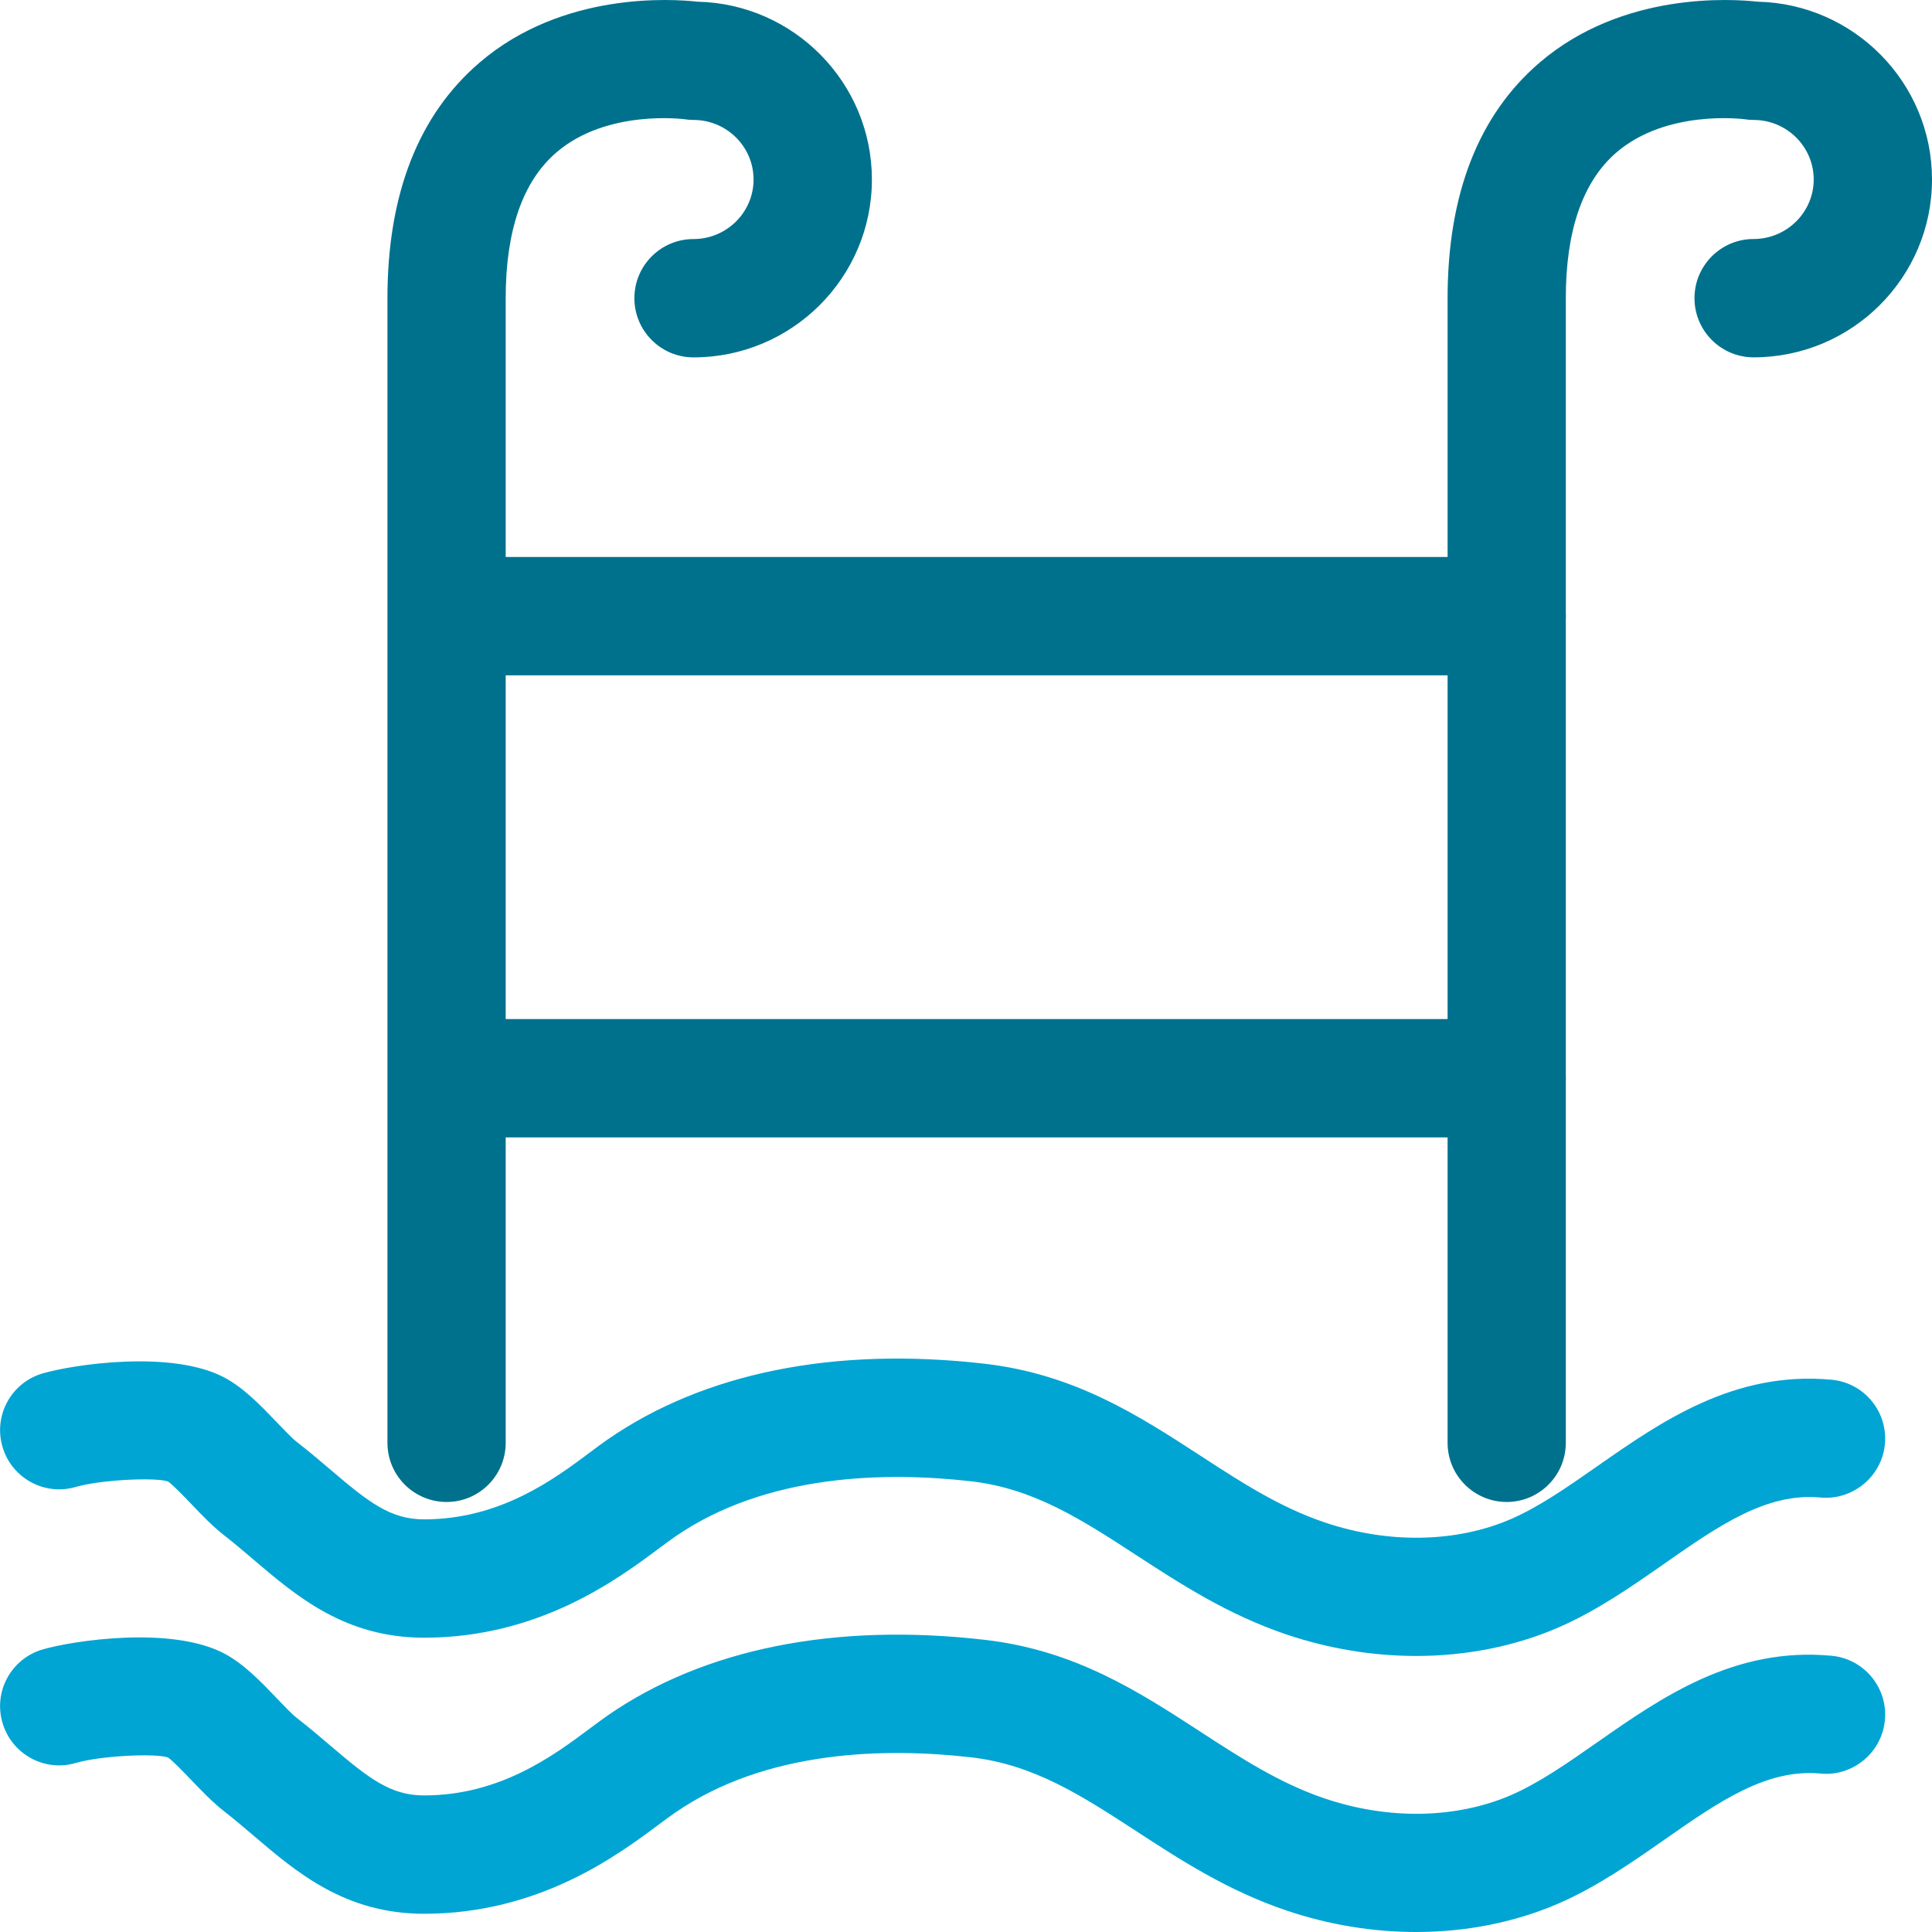 <?xml version="1.0" encoding="utf-8"?>
<!-- Generator: Adobe Illustrator 16.0.0, SVG Export Plug-In . SVG Version: 6.00 Build 0)  -->
<!DOCTYPE svg PUBLIC "-//W3C//DTD SVG 1.1//EN" "http://www.w3.org/Graphics/SVG/1.1/DTD/svg11.dtd">
<svg version="1.1" id="Layer_1" xmlns="http://www.w3.org/2000/svg" xmlns:xlink="http://www.w3.org/1999/xlink" x="0px" y="0px"
	 width="48px" height="48px" viewBox="0 0 48 48" enable-background="new 0 0 48 48" xml:space="preserve">
<g>
	<path fill="#00718D" d="M11.096,37.316c-0.812,0-1.47-0.658-1.47-1.469V7.409c0-2.583,0.77-4.553,2.288-5.854
		c2.069-1.775,4.799-1.581,5.418-1.513c2.396,0.054,4.33,2.015,4.33,4.418c0,2.437-1.988,4.419-4.432,4.419
		c-0.811,0-1.469-0.659-1.469-1.47c0-0.812,0.658-1.47,1.469-1.47c0.822,0,1.492-0.664,1.492-1.479S18.053,2.98,17.23,2.98
		c-0.076,0-0.149-0.006-0.225-0.018c-0.008,0-1.935-0.258-3.193,0.835c-0.828,0.719-1.248,1.934-1.248,3.611v28.439
		C12.564,36.658,11.906,37.316,11.096,37.316z"/>
	<path fill="#00718D" d="M37.434,37.316c-0.811,0-1.469-0.658-1.469-1.469V7.409c0-2.583,0.768-4.553,2.286-5.854
		c2.07-1.775,4.8-1.581,5.417-1.513C46.066,0.095,48,2.056,48,4.459c0,2.437-1.988,4.419-4.432,4.419
		c-0.811,0-1.469-0.659-1.469-1.47c0-0.812,0.658-1.47,1.469-1.47c0.822,0,1.493-0.664,1.493-1.479S44.391,2.98,43.568,2.98
		c-0.076,0-0.15-0.006-0.226-0.018c-0.007,0-1.934-0.258-3.193,0.835c-0.827,0.719-1.247,1.934-1.247,3.611v28.439
		C38.902,36.658,38.244,37.316,37.434,37.316z"/>
	<path fill="#00718D" d="M37.434,16.778H11.729c-0.812,0-1.47-0.658-1.47-1.47c0-0.811,0.658-1.47,1.47-1.47h25.704
		c0.811,0,1.469,0.659,1.469,1.47C38.902,16.12,38.244,16.778,37.434,16.778z"/>
	<path fill="#00718D" d="M37.434,28.258H11.729c-0.812,0-1.47-0.658-1.47-1.469c0-0.813,0.658-1.471,1.47-1.471h25.704
		c0.811,0,1.469,0.658,1.469,1.471C38.902,27.6,38.244,28.258,37.434,28.258z"/>
	<path fill="#00A5D3" d="M35.184,41.142c-1.075,0-2.168-0.179-3.223-0.534c-1.464-0.497-2.619-1.248-3.734-1.973
		c-1.365-0.889-2.545-1.654-4.104-1.833c-2.099-0.239-5.079-0.192-7.352,1.377c-0.11,0.075-0.231,0.167-0.37,0.269
		c-1.047,0.783-2.998,2.24-5.866,2.24c-1.96,0-3.165-1.027-4.229-1.934c-0.236-0.202-0.479-0.408-0.734-0.607
		c-0.282-0.219-0.555-0.503-0.816-0.777c-0.174-0.182-0.465-0.486-0.582-0.563c-0.305-0.107-1.664-0.046-2.293,0.136
		c-0.779,0.228-1.595-0.222-1.82-1.001c-0.227-0.779,0.221-1.594,1.002-1.821c0.742-0.216,3.19-0.593,4.508,0.101
		c0.485,0.258,0.903,0.694,1.308,1.116c0.171,0.179,0.384,0.401,0.493,0.485c0.294,0.228,0.572,0.463,0.842,0.694
		c0.951,0.81,1.485,1.231,2.323,1.231c1.892,0,3.226-0.996,4.108-1.654c0.17-0.129,0.322-0.241,0.457-0.334
		c2.392-1.653,5.627-2.307,9.355-1.879c2.248,0.258,3.837,1.291,5.373,2.289c1.008,0.656,1.961,1.275,3.076,1.652
		c1.583,0.537,3.273,0.508,4.635-0.082c0.697-0.303,1.398-0.791,2.14-1.31c1.597-1.116,3.408-2.376,5.825-2.151
		c0.809,0.076,1.4,0.793,1.324,1.602c-0.076,0.807-0.805,1.4-1.602,1.324c-1.334-0.124-2.512,0.689-3.865,1.635
		c-0.828,0.578-1.684,1.178-2.655,1.599C37.625,40.906,36.418,41.142,35.184,41.142z"/>
	<path fill="#00A5D3" d="M35.184,48c-1.075,0-2.17-0.178-3.225-0.535c-1.462-0.496-2.617-1.246-3.732-1.973
		c-1.365-0.887-2.545-1.654-4.104-1.832c-2.099-0.24-5.079-0.193-7.352,1.377c-0.11,0.074-0.231,0.166-0.37,0.268
		c-1.047,0.784-2.998,2.242-5.866,2.242c-1.96,0-3.165-1.028-4.229-1.936c-0.236-0.201-0.479-0.408-0.734-0.607
		c-0.282-0.219-0.555-0.504-0.818-0.777c-0.174-0.182-0.464-0.485-0.581-0.563c-0.305-0.107-1.663-0.047-2.292,0.137
		c-0.779,0.229-1.595-0.223-1.82-1.002c-0.227-0.779,0.221-1.594,1.002-1.82c0.742-0.216,3.19-0.593,4.508,0.102
		c0.485,0.256,0.902,0.691,1.307,1.113c0.171,0.18,0.384,0.402,0.494,0.486c0.294,0.229,0.572,0.463,0.842,0.695
		c0.951,0.809,1.485,1.232,2.323,1.232c1.892,0,3.226-0.998,4.108-1.656c0.17-0.127,0.322-0.24,0.457-0.334
		c2.392-1.652,5.627-2.305,9.355-1.877c2.248,0.256,3.837,1.289,5.373,2.288c1.008,0.655,1.961,1.274,3.076,1.652
		c1.583,0.538,3.273,0.508,4.635-0.081c0.697-0.303,1.397-0.791,2.139-1.309c1.597-1.117,3.408-2.381,5.826-2.153
		c0.809,0.077,1.4,0.794,1.324,1.602c-0.076,0.809-0.805,1.405-1.602,1.324c-1.334-0.124-2.512,0.69-3.865,1.636
		c-0.828,0.578-1.684,1.178-2.654,1.598C37.625,47.764,36.417,48,35.184,48z"/>
</g>
</svg>
